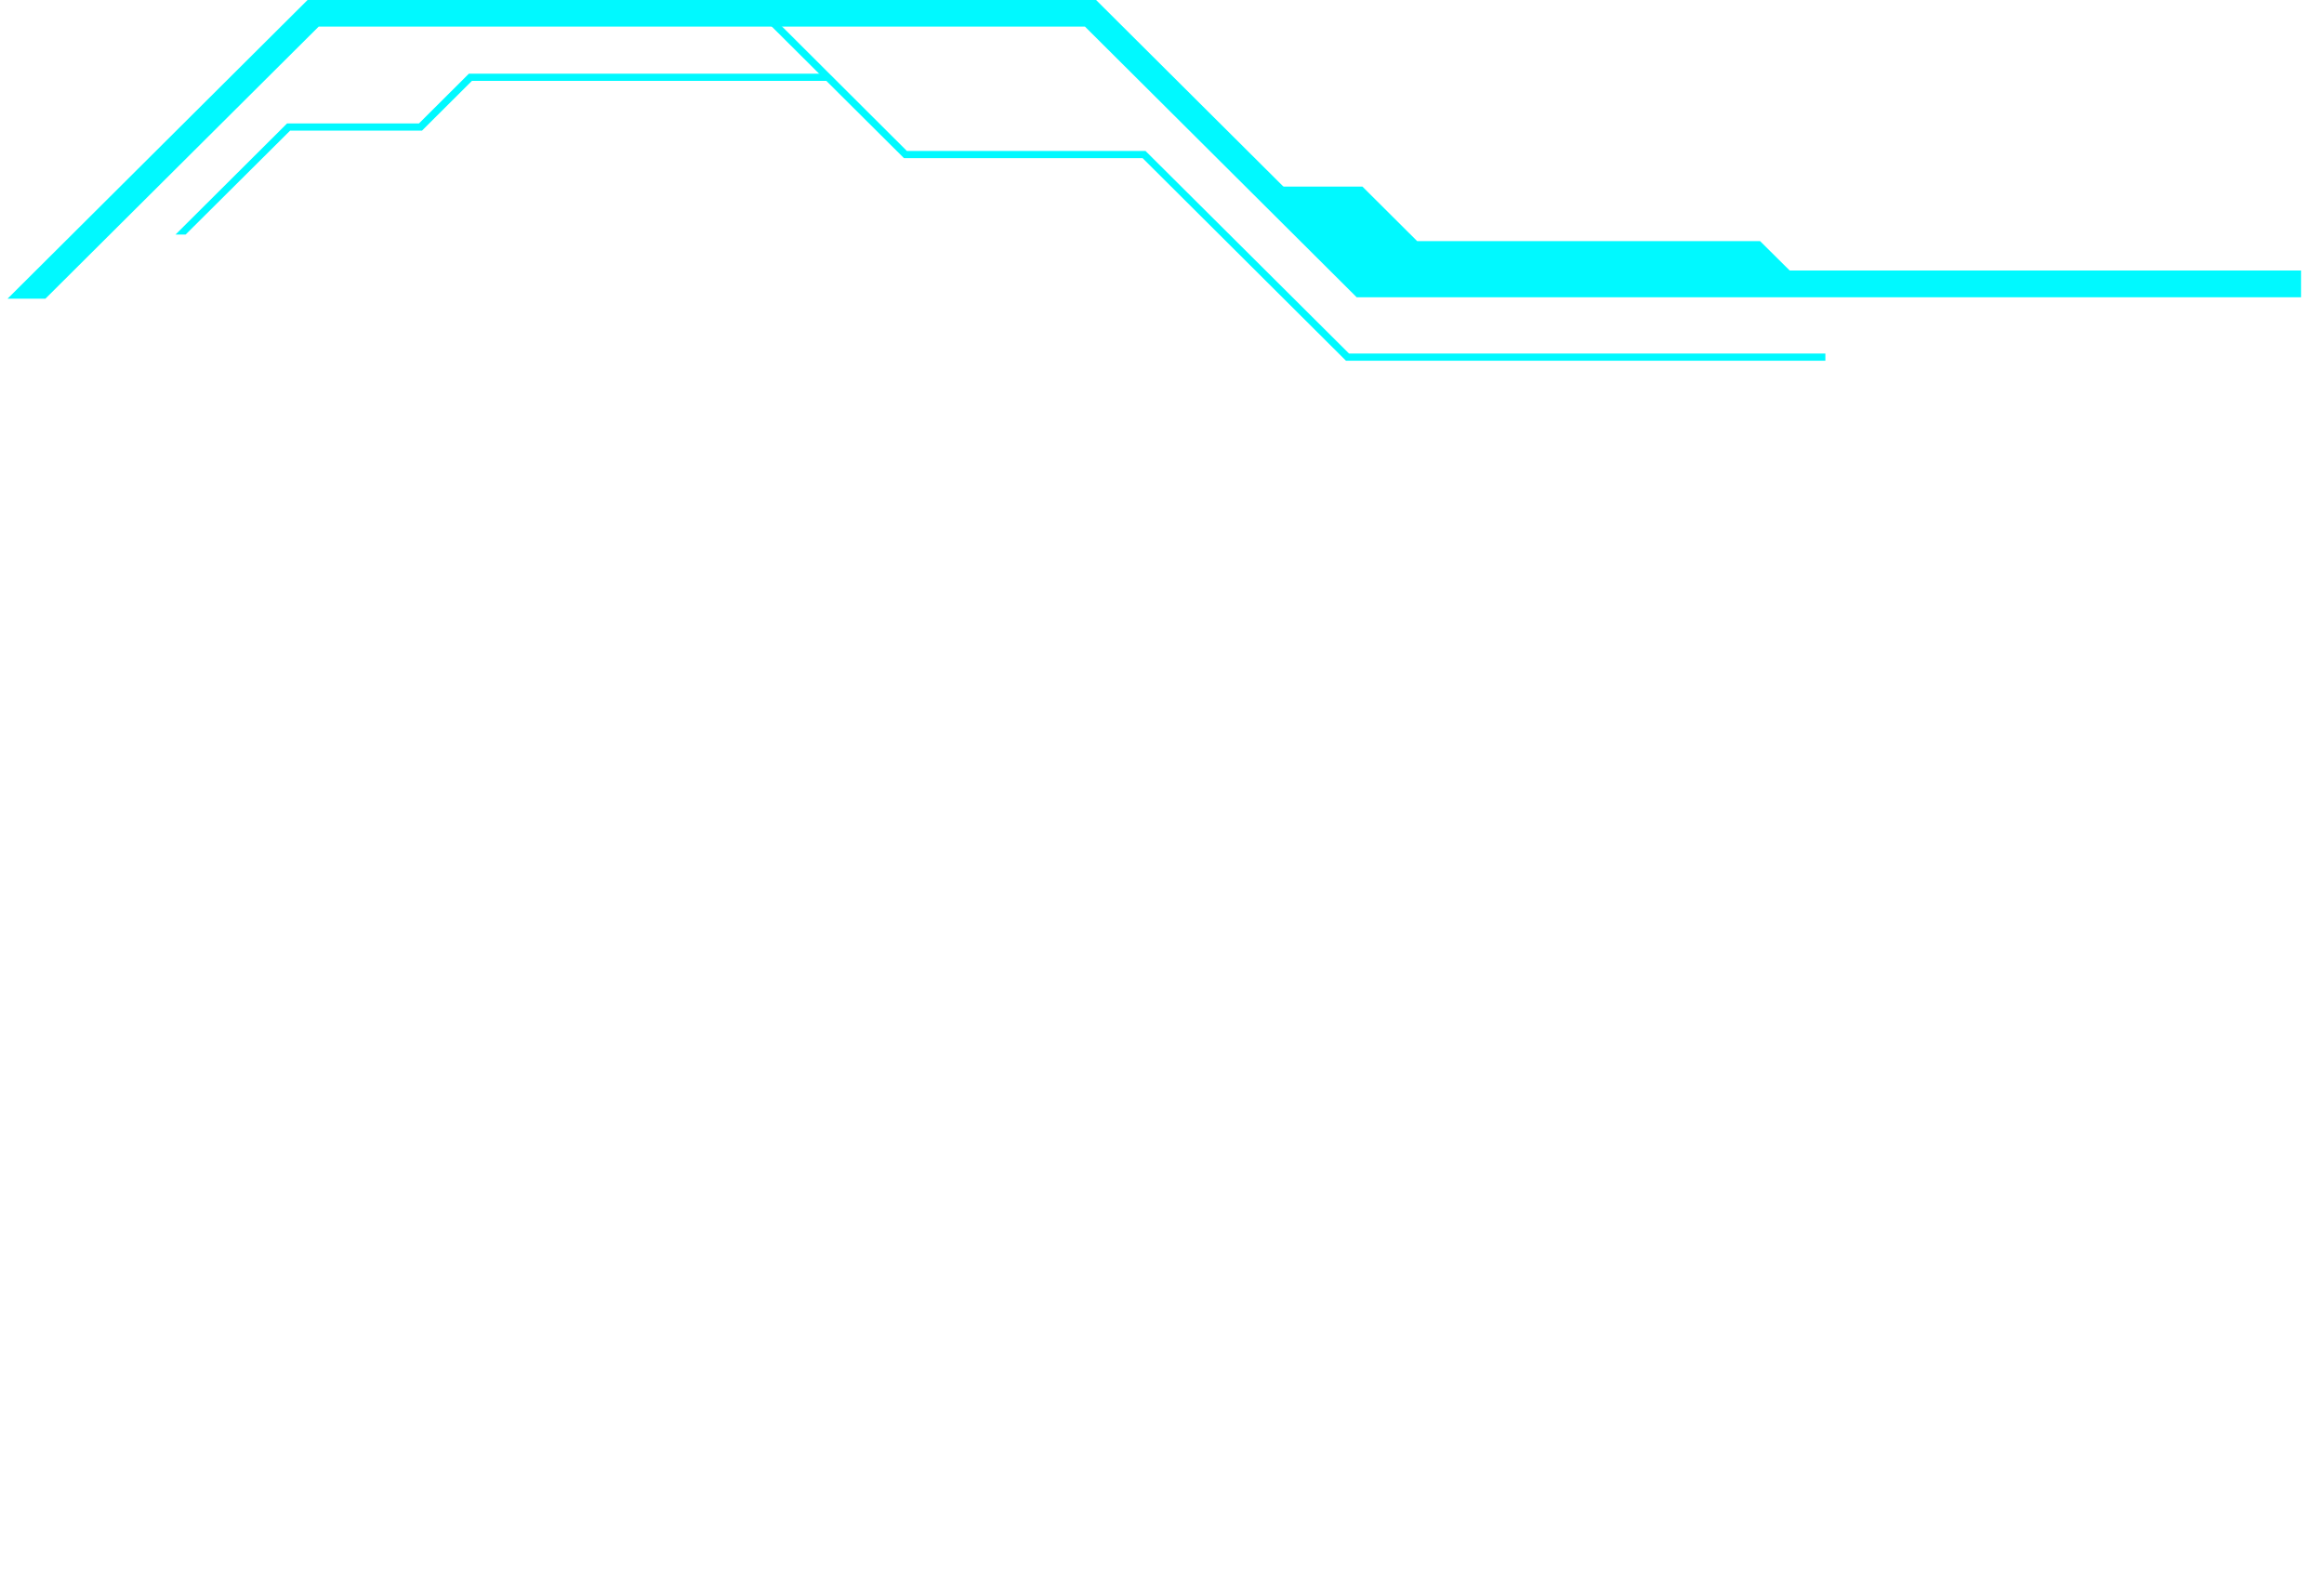 <svg xmlns="http://www.w3.org/2000/svg" xmlns:xlink="http://www.w3.org/1999/xlink" width="740" zoomAndPan="magnify" viewBox="0 0 555 375" height="500" preserveAspectRatio="xMidYMid meet" version="1.0"><defs><clipPath id="id1"><path d="M 182 3 L 436 3 L 436 86.25 L 182 86.25 Z M 182 3 " clip-rule="nonzero"/></clipPath></defs><path fill="#00f9ff" d="M 549.516 64.602 L 549.516 70.992 L 323.988 70.992 L 259.102 6.355 L 76.105 6.355 L 10.844 71.336 L 1.805 71.336 L 73.484 -0.035 L 261.723 -0.035 L 326.609 64.602 Z M 549.516 64.602 " fill-opacity="1" fill-rule="nonzero"/><g clip-path="url(#id1)"><path fill="#00f9ff" d="M 435.922 86.148 L 321.434 86.148 L 272.867 37.766 L 215.879 37.766 L 182.422 4.469 L 183.66 3.23 L 216.57 36.047 L 273.555 36.047 L 322.16 84.43 L 435.922 84.43 Z M 435.922 86.148 " fill-opacity="1" fill-rule="nonzero"/></g><path fill="#00f9ff" d="M 303.531 44.566 L 325.367 44.566 L 338.441 57.59 L 420.332 57.59 L 429.094 66.285 L 324.434 66.285 Z M 303.531 44.566 " fill-opacity="1" fill-rule="nonzero"/><path fill="#00f9ff" d="M 197.703 17.594 L 197.703 19.312 L 112.707 19.312 L 100.77 31.203 L 69.277 31.203 L 44.336 56.012 L 41.922 56.012 L 68.551 29.484 L 100.047 29.484 L 111.98 17.594 Z M 197.703 17.594 " fill-opacity="1" fill-rule="nonzero"/></svg>
